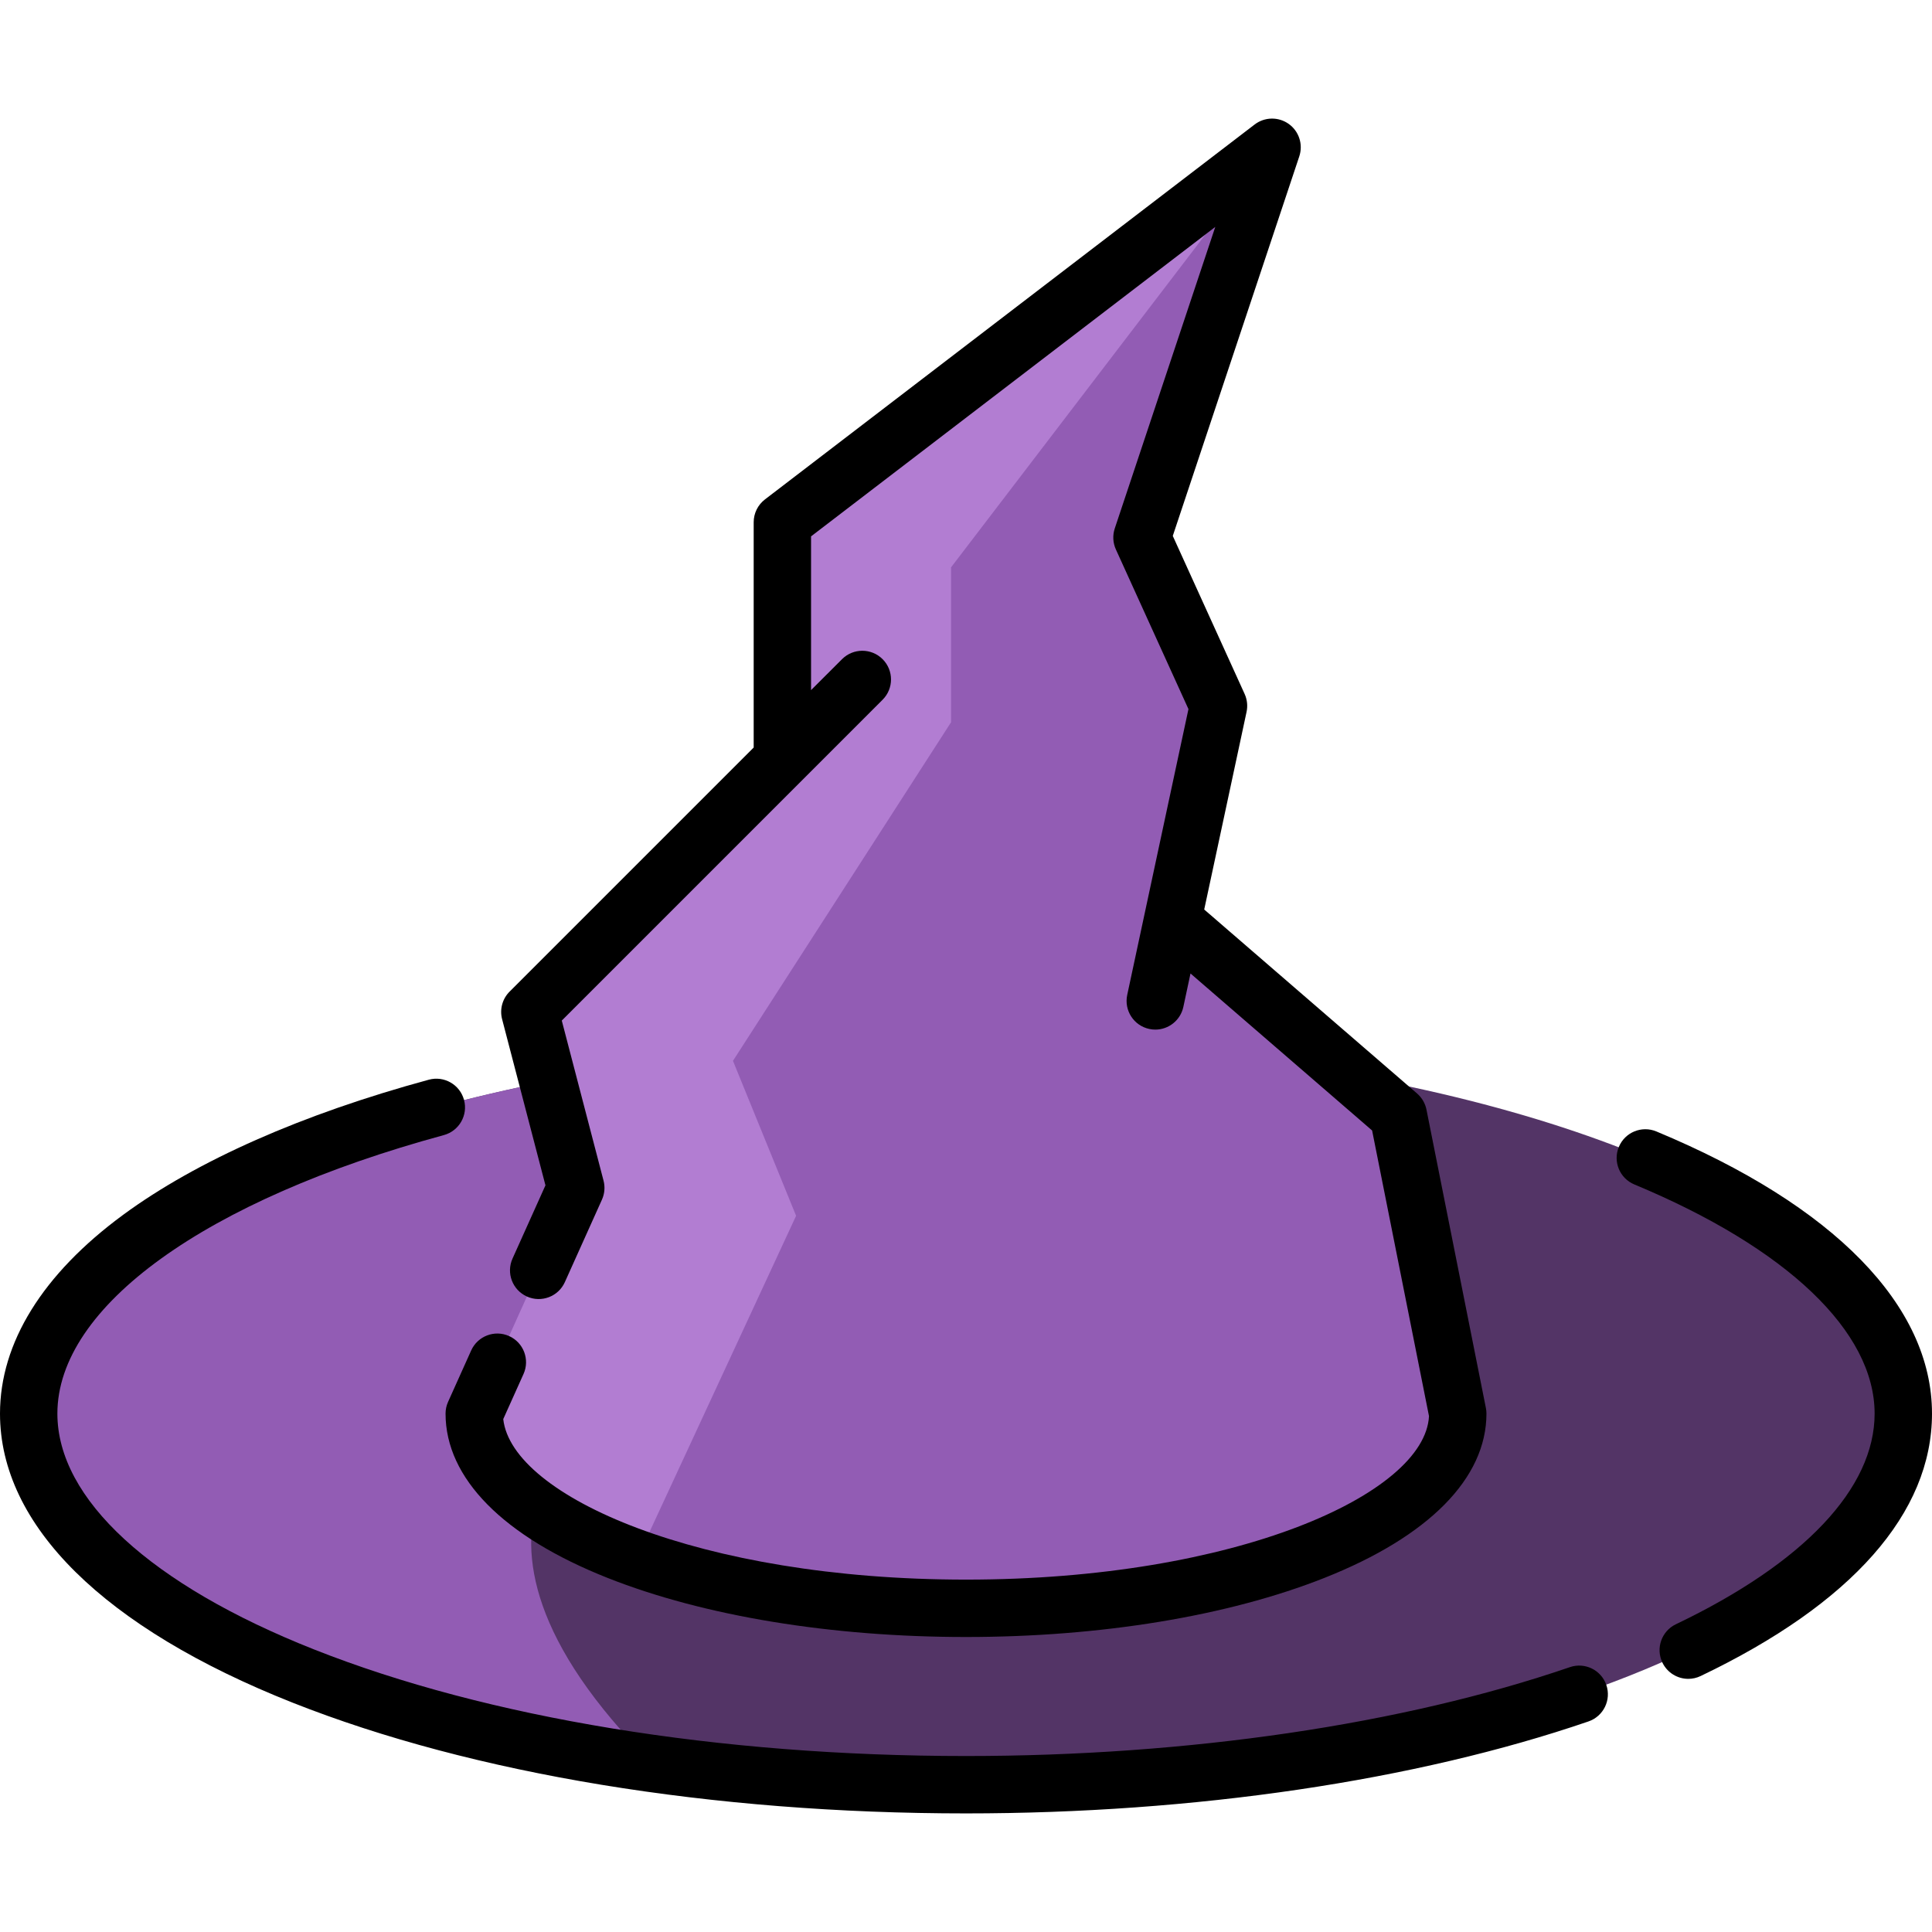 <svg width="104" height="104" viewBox="0 0 104 104" fill="none" xmlns="http://www.w3.org/2000/svg">
<path d="M102.455 76.095C102.455 87.127 79.866 96.072 52 96.072C46.077 96.072 40.393 95.668 35.113 94.924C15.553 92.175 1.544 84.782 1.544 76.095C1.544 68.263 12.927 61.486 29.499 58.209L45.694 58.09L72.792 57.888C90.284 61.025 102.455 67.998 102.455 76.095Z" fill="#533466"/>
<path d="M35.113 94.924C15.553 92.175 1.544 84.782 1.544 76.095C1.544 68.263 12.927 61.486 29.499 58.209L45.694 58.09L32.662 75.949C32.662 75.949 22.044 81.853 35.113 94.924Z" fill="#925CB4"/>
<path d="M78.472 76.095C78.472 81.884 66.62 86.575 52 86.575C45.196 86.575 38.993 85.56 34.303 83.89C28.916 81.971 25.528 79.19 25.528 76.095L30.994 63.944L28.523 54.471L42.115 40.879V28.111L68.475 7.929L61.473 28.935L65.592 37.996L63.121 49.529L75.271 60.032L78.472 76.095Z" fill="#925CB4"/>
<path d="M68.475 7.929L51.195 30.541V38.88L39.456 57.105L42.854 65.446L34.303 83.89C28.916 81.971 25.528 79.19 25.528 76.095L30.994 63.944L28.523 54.471L42.115 40.879V28.111L68.475 7.929Z" fill="#B27DD2"/>
<path d="M84.507 89.743C75.506 92.828 63.962 94.527 52 94.527C38.713 94.527 26.244 92.488 16.891 88.784C8.12 85.311 3.089 80.687 3.089 76.095C3.089 70.334 11.061 64.589 23.893 61.102C24.716 60.878 25.202 60.03 24.978 59.206C24.755 58.383 23.906 57.897 23.083 58.121C16.275 59.971 10.586 62.485 6.632 65.392C2.293 68.582 0 72.283 0 76.095C0 82.108 5.595 87.634 15.754 91.656C25.46 95.5 38.333 97.616 52 97.616C64.294 97.616 76.194 95.858 85.509 92.665C86.316 92.388 86.746 91.51 86.469 90.703C86.193 89.896 85.314 89.466 84.507 89.743Z" fill="black"/>
<path d="M89.163 60.906C88.375 60.578 87.471 60.95 87.143 61.738C86.815 62.526 87.188 63.43 87.975 63.758C96.196 67.181 100.911 71.677 100.911 76.095C100.911 80.109 97.112 84.136 90.213 87.434C89.444 87.802 89.118 88.724 89.486 89.494C89.751 90.048 90.304 90.373 90.88 90.373C91.104 90.373 91.331 90.324 91.546 90.221C99.693 86.326 104 81.441 104 76.095C104 70.284 98.731 64.89 89.163 60.906Z" fill="black"/>
<path d="M27.028 54.861L29.362 63.807L27.589 67.75C27.239 68.528 27.586 69.442 28.364 69.792C29.141 70.142 30.056 69.795 30.406 69.017L32.403 64.578C32.547 64.257 32.578 63.896 32.489 63.555L30.241 54.938L39.015 46.163C39.016 46.163 39.016 46.162 39.016 46.162L47.511 37.667C48.114 37.064 48.114 36.086 47.511 35.483C46.908 34.88 45.93 34.88 45.327 35.483L43.659 37.15V28.873L65.419 12.214L60.008 28.446C59.885 28.816 59.906 29.219 60.067 29.574L63.975 38.171L62.98 42.815C62.98 42.816 62.98 42.817 62.979 42.818L60.679 53.555C60.5 54.389 61.031 55.21 61.865 55.389C61.974 55.413 62.083 55.424 62.191 55.424C62.903 55.424 63.544 54.928 63.7 54.203L64.085 52.403L73.861 60.854L76.923 76.23C76.709 80.421 66.534 85.031 52 85.031C37.651 85.031 27.55 80.538 27.09 76.39L28.181 73.963C28.531 73.185 28.184 72.27 27.406 71.921C26.628 71.57 25.714 71.918 25.364 72.695L24.12 75.462C24.03 75.661 23.984 75.877 23.984 76.095C23.984 79.572 27.084 82.713 32.713 84.942C37.889 86.992 44.739 88.12 52 88.12C59.26 88.12 66.11 86.992 71.286 84.942C76.915 82.713 80.016 79.572 80.016 76.095C80.016 75.994 80.006 75.893 79.986 75.794L76.787 59.731C76.719 59.393 76.542 59.089 76.282 58.864L64.823 48.959L65.326 46.614L67.103 38.32C67.172 37.996 67.136 37.659 66.999 37.357L63.131 28.848L69.941 8.417C70.156 7.774 69.925 7.065 69.373 6.671C68.82 6.277 68.076 6.29 67.537 6.702L41.177 26.884C40.795 27.177 40.571 27.63 40.571 28.111V40.239L27.431 53.379C27.043 53.767 26.89 54.331 27.028 54.861Z" fill="black"/>
</svg>
